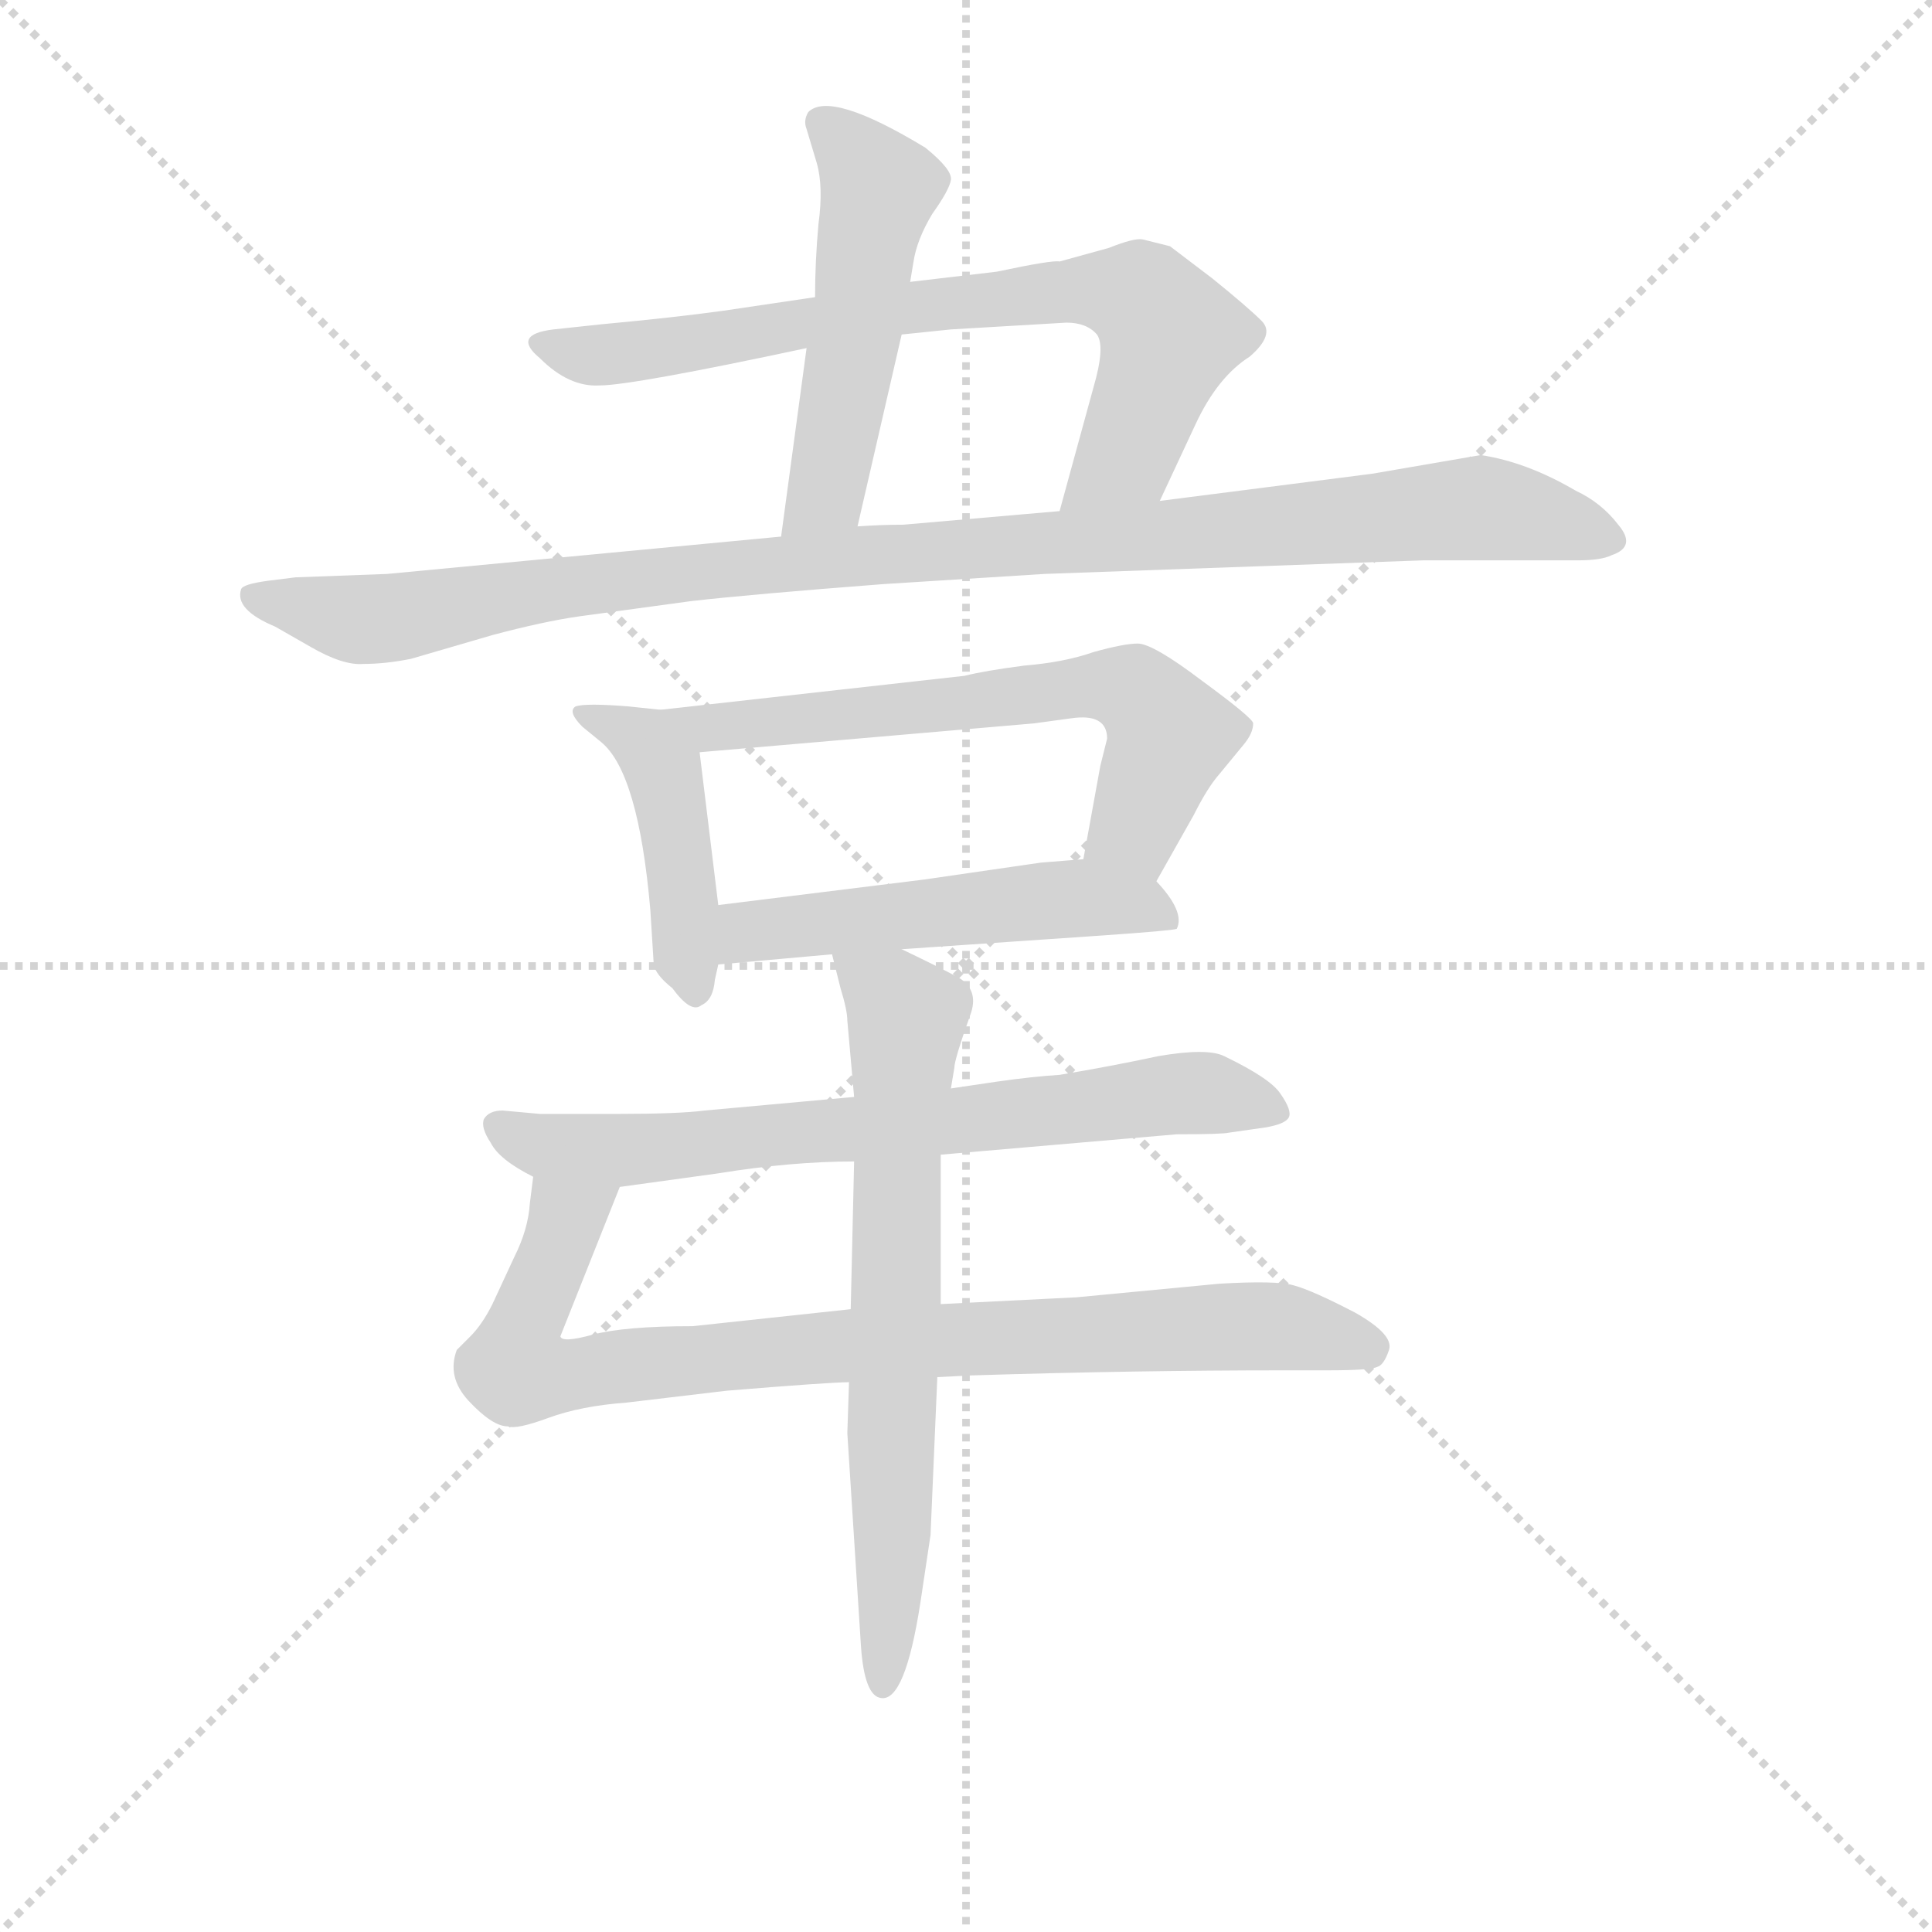 <svg version="1.1" viewBox="0 0 1024 1024" xmlns="http://www.w3.org/2000/svg">
  <g stroke="lightgray" stroke-dasharray="1,1" stroke-width="1" transform="scale(4, 4)">
    <line x1="0" y1="0" x2="256" y2="256"></line>
    <line x1="256" y1="0" x2="0" y2="256"></line>
    <line x1="128" y1="0" x2="128" y2="256"></line>
    <line x1="0" y1="128" x2="256" y2="128"></line>
  </g>
  <g transform="scale(0.9, -0.9) translate(50, -830)">
    <style type="text/css">
      
        @keyframes keyframes0 {
          from {
            stroke: blue;
            stroke-dashoffset: 517;
            stroke-width: 128;
          }
          63% {
            animation-timing-function: step-end;
            stroke: blue;
            stroke-dashoffset: 0;
            stroke-width: 128;
          }
          to {
            stroke: black;
            stroke-width: 1024;
          }
        }
        #make-me-a-hanzi-animation-0 {
          animation: keyframes0 0.671s both;
          animation-delay: 0s;
          animation-timing-function: linear;
        }
      
        @keyframes keyframes1 {
          from {
            stroke: blue;
            stroke-dashoffset: 755;
            stroke-width: 128;
          }
          71% {
            animation-timing-function: step-end;
            stroke: blue;
            stroke-dashoffset: 0;
            stroke-width: 128;
          }
          to {
            stroke: black;
            stroke-width: 1024;
          }
        }
        #make-me-a-hanzi-animation-1 {
          animation: keyframes1 0.864s both;
          animation-delay: 0.671s;
          animation-timing-function: linear;
        }
      
        @keyframes keyframes2 {
          from {
            stroke: blue;
            stroke-dashoffset: 1063;
            stroke-width: 128;
          }
          78% {
            animation-timing-function: step-end;
            stroke: blue;
            stroke-dashoffset: 0;
            stroke-width: 128;
          }
          to {
            stroke: black;
            stroke-width: 1024;
          }
        }
        #make-me-a-hanzi-animation-2 {
          animation: keyframes2 1.115s both;
          animation-delay: 1.535s;
          animation-timing-function: linear;
        }
      
        @keyframes keyframes3 {
          from {
            stroke: blue;
            stroke-dashoffset: 445;
            stroke-width: 128;
          }
          59% {
            animation-timing-function: step-end;
            stroke: blue;
            stroke-dashoffset: 0;
            stroke-width: 128;
          }
          to {
            stroke: black;
            stroke-width: 1024;
          }
        }
        #make-me-a-hanzi-animation-3 {
          animation: keyframes3 0.612s both;
          animation-delay: 2.65s;
          animation-timing-function: linear;
        }
      
        @keyframes keyframes4 {
          from {
            stroke: blue;
            stroke-dashoffset: 649;
            stroke-width: 128;
          }
          68% {
            animation-timing-function: step-end;
            stroke: blue;
            stroke-dashoffset: 0;
            stroke-width: 128;
          }
          to {
            stroke: black;
            stroke-width: 1024;
          }
        }
        #make-me-a-hanzi-animation-4 {
          animation: keyframes4 0.778s both;
          animation-delay: 3.262s;
          animation-timing-function: linear;
        }
      
        @keyframes keyframes5 {
          from {
            stroke: blue;
            stroke-dashoffset: 524;
            stroke-width: 128;
          }
          63% {
            animation-timing-function: step-end;
            stroke: blue;
            stroke-dashoffset: 0;
            stroke-width: 128;
          }
          to {
            stroke: black;
            stroke-width: 1024;
          }
        }
        #make-me-a-hanzi-animation-5 {
          animation: keyframes5 0.676s both;
          animation-delay: 4.041s;
          animation-timing-function: linear;
        }
      
        @keyframes keyframes6 {
          from {
            stroke: blue;
            stroke-dashoffset: 716;
            stroke-width: 128;
          }
          70% {
            animation-timing-function: step-end;
            stroke: blue;
            stroke-dashoffset: 0;
            stroke-width: 128;
          }
          to {
            stroke: black;
            stroke-width: 1024;
          }
        }
        #make-me-a-hanzi-animation-6 {
          animation: keyframes6 0.833s both;
          animation-delay: 4.717s;
          animation-timing-function: linear;
        }
      
        @keyframes keyframes7 {
          from {
            stroke: blue;
            stroke-dashoffset: 883;
            stroke-width: 128;
          }
          74% {
            animation-timing-function: step-end;
            stroke: blue;
            stroke-dashoffset: 0;
            stroke-width: 128;
          }
          to {
            stroke: black;
            stroke-width: 1024;
          }
        }
        #make-me-a-hanzi-animation-7 {
          animation: keyframes7 0.969s both;
          animation-delay: 5.55s;
          animation-timing-function: linear;
        }
      
        @keyframes keyframes8 {
          from {
            stroke: blue;
            stroke-dashoffset: 700;
            stroke-width: 128;
          }
          69% {
            animation-timing-function: step-end;
            stroke: blue;
            stroke-dashoffset: 0;
            stroke-width: 128;
          }
          to {
            stroke: black;
            stroke-width: 1024;
          }
        }
        #make-me-a-hanzi-animation-8 {
          animation: keyframes8 0.82s both;
          animation-delay: 6.518s;
          animation-timing-function: linear;
        }
      
    </style>
    
      <path d="M 425 625 L 410 514 C 406 484 448 491 455 520 L 481 633 L 486 664 L 488 676 Q 490 689 499 704 Q 509 718 510 724 Q 511 730 495 743 Q 439 777 426 764 Q 423 759 425 754 L 431 734 Q 435 720 432 698 Q 430 676 430 655 L 425 625 Z" fill="lightgray"></path>
    
      <path d="M 633 535 L 654 580 Q 667 608 686 620 Q 701 633 693 641 Q 685 649 664 666 L 639 685 L 623 689 Q 618 690 603 684 L 574 676 Q 570 677 537 670 L 486 664 L 430 655 L 376 647 Q 347 643 304 639 L 276 636 Q 251 633 268 619 Q 285 602 303 603 Q 322 603 425 625 L 481 633 L 510 636 L 578 640 Q 590 640 596 633 Q 601 626 594 602 L 574 529 C 566 500 620 508 633 535 Z" fill="lightgray"></path>
    
      <path d="M 410 514 L 178 492 L 124 490 L 108 488 Q 93 486 92 483 Q 88 471 112 461 L 133 449 Q 152 438 164 439 Q 177 439 192 442 L 240 456 Q 270 464 291 467 L 357 476 Q 392 480 470 486 L 565 492 L 788 500 L 879 500 Q 893 500 899 503 Q 914 508 903 521 Q 893 534 878 541 Q 849 558 822 562 L 758 551 L 633 535 L 574 529 L 482 521 Q 469 521 455 520 L 410 514 Z" fill="lightgray"></path>
    
      <path d="M 339 412 L 320 414 Q 295 416 289 414 Q 284 411 293 402 L 304 393 Q 326 375 333 294 L 335 262 Q 336 256 346 248 Q 357 233 363 238 Q 370 241 371 253 L 373 262 L 373 297 L 362 387 C 359 410 359 410 339 412 Z" fill="lightgray"></path>
    
      <path d="M 631 311 L 653 350 Q 661 366 668 374 L 682 391 Q 688 398 688 404 Q 688 407 658 429 Q 629 451 620 451 Q 612 451 594 446 Q 577 440 553 438 Q 530 435 518 432 L 339 412 C 309 409 332 384 362 387 L 559 404 L 581 407 Q 602 410 602 395 L 598 379 L 588 324 C 583 294 616 285 631 311 Z" fill="lightgray"></path>
    
      <path d="M 481 271 L 598 279 Q 641 282 643 283 Q 648 293 631 311 C 618 326 618 326 588 324 L 563 322 L 494 312 L 373 297 C 343 293 343 259 373 262 L 440 268 L 481 271 Z" fill="lightgray"></path>
    
      <path d="M 537 193 L 510 189 L 453 184 L 365 176 Q 350 174 313 174 L 268 174 L 246 176 Q 238 176 235 171 Q 233 166 239 157 Q 244 147 264 137 L 315 131 L 373 139 Q 416 146 453 146 L 504 150 L 643 162 Q 670 162 674 163 L 695 166 Q 707 168 709 172 Q 711 176 704 186 Q 698 195 671 208 Q 661 213 632 208 Q 604 202 574 197 Q 558 196 537 193 Z" fill="lightgray"></path>
    
      <path d="M 264 137 L 262 121 Q 261 106 253 90 L 240 62 Q 234 50 227 43 L 219 35 Q 213 19 226 5 Q 240 -10 249 -10 Q 254 -12 273 -5 Q 292 2 319 4 L 378 11 Q 439 16 450 16 L 502 19 L 522 20 Q 618 23 707 23 L 732 23 Q 757 23 761 25 Q 765 26 768 35 Q 771 44 748 57 Q 723 70 712 73 Q 702 76 668 74 L 584 66 L 504 62 L 451 59 L 358 49 Q 318 49 299 44 Q 281 39 280 43 L 315 131 C 326 159 268 167 264 137 Z" fill="lightgray"></path>
    
      <path d="M 510 189 L 512 201 Q 512 206 522 234 Q 526 247 515 254 Q 504 260 481 271 C 454 284 434 294 440 268 L 445 248 Q 449 235 449 229 L 453 184 L 453 146 L 451 59 L 450 16 L 449 -14 L 457 -139 Q 459 -169 469 -170 Q 483 -172 492 -114 L 498 -74 L 502 19 L 504 62 L 504 150 L 510 189 Z" fill="lightgray"></path>
    
    
      <clipPath id="make-me-a-hanzi-clip-0">
        <path d="M 425 625 L 410 514 C 406 484 448 491 455 520 L 481 633 L 486 664 L 488 676 Q 490 689 499 704 Q 509 718 510 724 Q 511 730 495 743 Q 439 777 426 764 Q 423 759 425 754 L 431 734 Q 435 720 432 698 Q 430 676 430 655 L 425 625 Z"></path>
      </clipPath>
      <path clip-path="url(#make-me-a-hanzi-clip-0)" d="M 433 758 L 456 738 L 467 711 L 436 540 L 417 520" fill="none" id="make-me-a-hanzi-animation-0" stroke-dasharray="389 778" stroke-linecap="round"></path>
    
      <clipPath id="make-me-a-hanzi-clip-1">
        <path d="M 633 535 L 654 580 Q 667 608 686 620 Q 701 633 693 641 Q 685 649 664 666 L 639 685 L 623 689 Q 618 690 603 684 L 574 676 Q 570 677 537 670 L 486 664 L 430 655 L 376 647 Q 347 643 304 639 L 276 636 Q 251 633 268 619 Q 285 602 303 603 Q 322 603 425 625 L 481 633 L 510 636 L 578 640 Q 590 640 596 633 Q 601 626 594 602 L 574 529 C 566 500 620 508 633 535 Z"></path>
      </clipPath>
      <path clip-path="url(#make-me-a-hanzi-clip-1)" d="M 271 628 L 292 621 L 321 622 L 549 657 L 621 655 L 638 633 L 635 619 L 614 563 L 581 535" fill="none" id="make-me-a-hanzi-animation-1" stroke-dasharray="627 1254" stroke-linecap="round"></path>
    
      <clipPath id="make-me-a-hanzi-clip-2">
        <path d="M 410 514 L 178 492 L 124 490 L 108 488 Q 93 486 92 483 Q 88 471 112 461 L 133 449 Q 152 438 164 439 Q 177 439 192 442 L 240 456 Q 270 464 291 467 L 357 476 Q 392 480 470 486 L 565 492 L 788 500 L 879 500 Q 893 500 899 503 Q 914 508 903 521 Q 893 534 878 541 Q 849 558 822 562 L 758 551 L 633 535 L 574 529 L 482 521 Q 469 521 455 520 L 410 514 Z"></path>
      </clipPath>
      <path clip-path="url(#make-me-a-hanzi-clip-2)" d="M 98 478 L 169 465 L 249 480 L 450 503 L 821 531 L 898 513" fill="none" id="make-me-a-hanzi-animation-2" stroke-dasharray="935 1870" stroke-linecap="round"></path>
    
      <clipPath id="make-me-a-hanzi-clip-3">
        <path d="M 339 412 L 320 414 Q 295 416 289 414 Q 284 411 293 402 L 304 393 Q 326 375 333 294 L 335 262 Q 336 256 346 248 Q 357 233 363 238 Q 370 241 371 253 L 373 262 L 373 297 L 362 387 C 359 410 359 410 339 412 Z"></path>
      </clipPath>
      <path clip-path="url(#make-me-a-hanzi-clip-3)" d="M 295 409 L 330 392 L 341 376 L 359 247" fill="none" id="make-me-a-hanzi-animation-3" stroke-dasharray="317 634" stroke-linecap="round"></path>
    
      <clipPath id="make-me-a-hanzi-clip-4">
        <path d="M 631 311 L 653 350 Q 661 366 668 374 L 682 391 Q 688 398 688 404 Q 688 407 658 429 Q 629 451 620 451 Q 612 451 594 446 Q 577 440 553 438 Q 530 435 518 432 L 339 412 C 309 409 332 384 362 387 L 559 404 L 581 407 Q 602 410 602 395 L 598 379 L 588 324 C 583 294 616 285 631 311 Z"></path>
      </clipPath>
      <path clip-path="url(#make-me-a-hanzi-clip-4)" d="M 347 411 L 368 400 L 578 425 L 617 424 L 639 397 L 618 342 L 597 329" fill="none" id="make-me-a-hanzi-animation-4" stroke-dasharray="521 1042" stroke-linecap="round"></path>
    
      <clipPath id="make-me-a-hanzi-clip-5">
        <path d="M 481 271 L 598 279 Q 641 282 643 283 Q 648 293 631 311 C 618 326 618 326 588 324 L 563 322 L 494 312 L 373 297 C 343 293 343 259 373 262 L 440 268 L 481 271 Z"></path>
      </clipPath>
      <path clip-path="url(#make-me-a-hanzi-clip-5)" d="M 379 268 L 398 283 L 571 300 L 619 298 L 639 289" fill="none" id="make-me-a-hanzi-animation-5" stroke-dasharray="396 792" stroke-linecap="round"></path>
    
      <clipPath id="make-me-a-hanzi-clip-6">
        <path d="M 537 193 L 510 189 L 453 184 L 365 176 Q 350 174 313 174 L 268 174 L 246 176 Q 238 176 235 171 Q 233 166 239 157 Q 244 147 264 137 L 315 131 L 373 139 Q 416 146 453 146 L 504 150 L 643 162 Q 670 162 674 163 L 695 166 Q 707 168 709 172 Q 711 176 704 186 Q 698 195 671 208 Q 661 213 632 208 Q 604 202 574 197 Q 558 196 537 193 Z"></path>
      </clipPath>
      <path clip-path="url(#make-me-a-hanzi-clip-6)" d="M 244 166 L 267 155 L 311 152 L 644 186 L 699 176" fill="none" id="make-me-a-hanzi-animation-6" stroke-dasharray="588 1176" stroke-linecap="round"></path>
    
      <clipPath id="make-me-a-hanzi-clip-7">
        <path d="M 264 137 L 262 121 Q 261 106 253 90 L 240 62 Q 234 50 227 43 L 219 35 Q 213 19 226 5 Q 240 -10 249 -10 Q 254 -12 273 -5 Q 292 2 319 4 L 378 11 Q 439 16 450 16 L 502 19 L 522 20 Q 618 23 707 23 L 732 23 Q 757 23 761 25 Q 765 26 768 35 Q 771 44 748 57 Q 723 70 712 73 Q 702 76 668 74 L 584 66 L 504 62 L 451 59 L 358 49 Q 318 49 299 44 Q 281 39 280 43 L 315 131 C 326 159 268 167 264 137 Z"></path>
      </clipPath>
      <path clip-path="url(#make-me-a-hanzi-clip-7)" d="M 308 125 L 283 112 L 254 23 L 290 20 L 430 37 L 679 50 L 718 47 L 756 36" fill="none" id="make-me-a-hanzi-animation-7" stroke-dasharray="755 1510" stroke-linecap="round"></path>
    
      <clipPath id="make-me-a-hanzi-clip-8">
        <path d="M 510 189 L 512 201 Q 512 206 522 234 Q 526 247 515 254 Q 504 260 481 271 C 454 284 434 294 440 268 L 445 248 Q 449 235 449 229 L 453 184 L 453 146 L 451 59 L 450 16 L 449 -14 L 457 -139 Q 459 -169 469 -170 Q 483 -172 492 -114 L 498 -74 L 502 19 L 504 62 L 504 150 L 510 189 Z"></path>
      </clipPath>
      <path clip-path="url(#make-me-a-hanzi-clip-8)" d="M 447 264 L 484 231 L 470 -163" fill="none" id="make-me-a-hanzi-animation-8" stroke-dasharray="572 1144" stroke-linecap="round"></path>
    
  </g>
</svg>